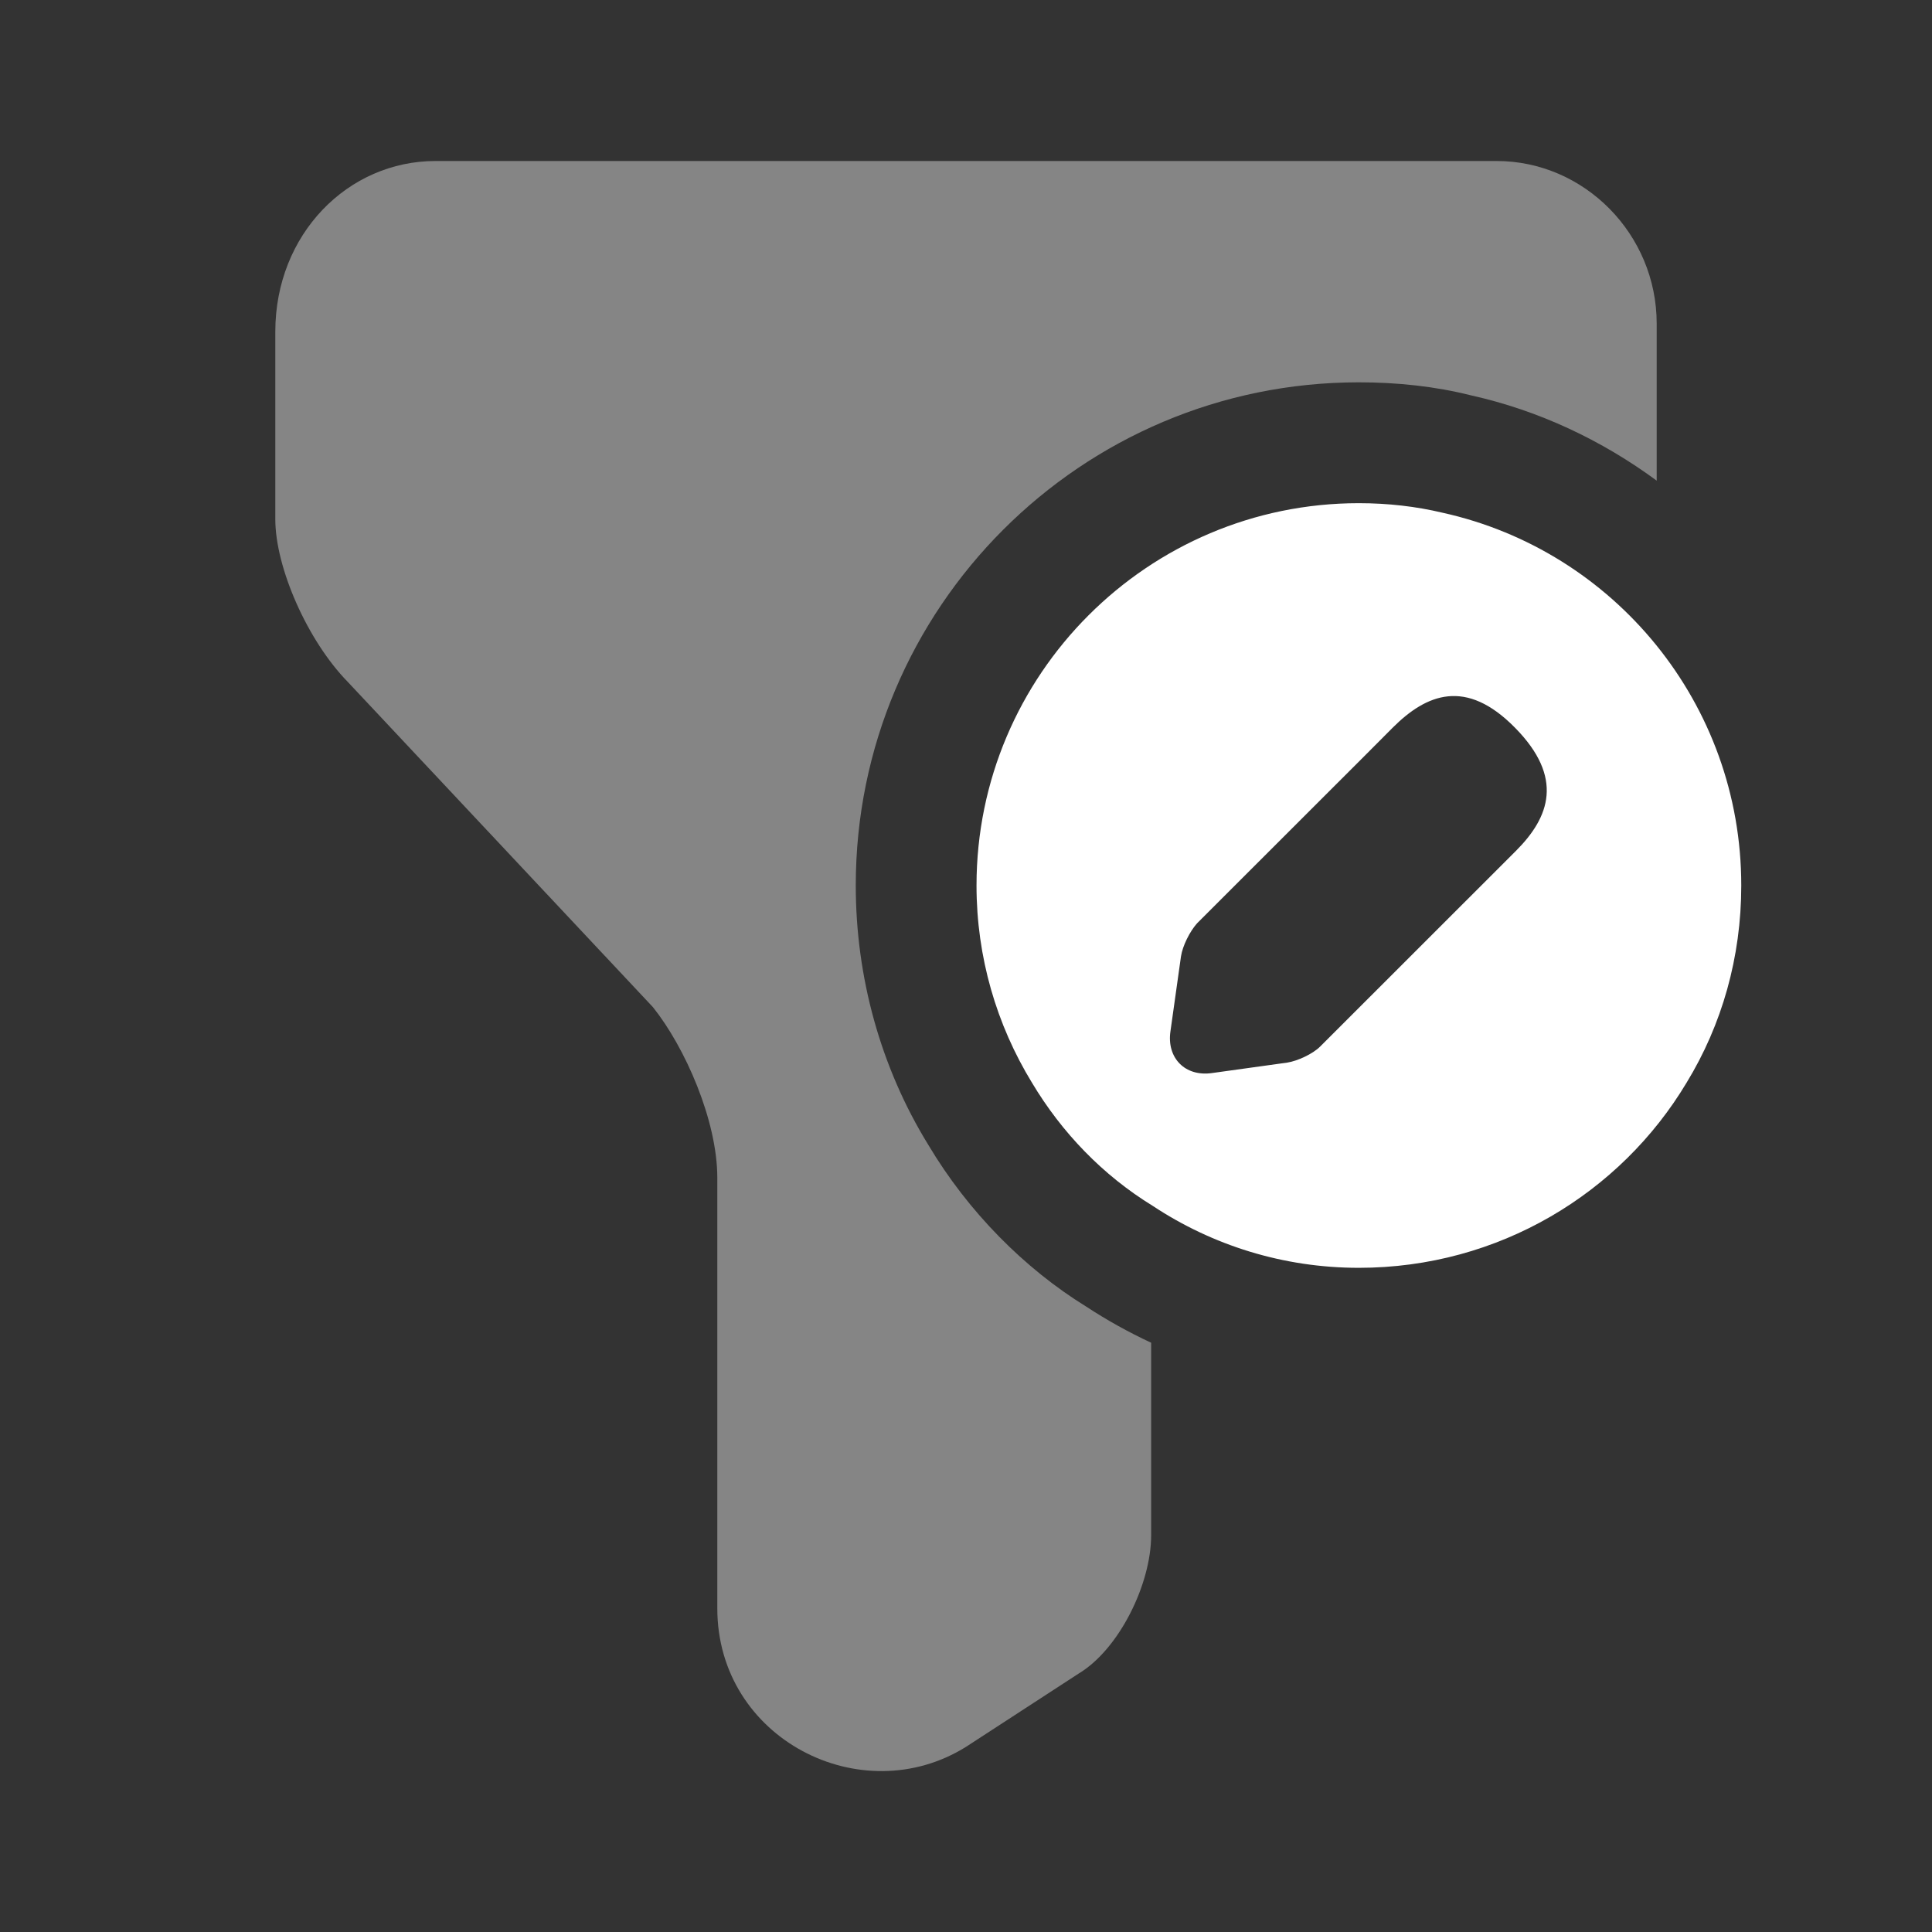 <svg width="18" height="18" viewBox="0 0 18 18" fill="none" xmlns="http://www.w3.org/2000/svg">
<rect x="0" y="0" width="18" height="18" fill="#333333" stroke="none"/>
<path opacity="0.4" d="M15.435 3.015V4.478C14.925 4.103 14.341 3.825 13.703 3.683C13.373 3.6 13.02 3.562 12.66 3.562C10.073 3.562 7.973 5.662 7.973 8.25C7.973 9.105 8.205 9.945 8.648 10.665C9.023 11.295 9.548 11.82 10.118 12.172C10.313 12.3 10.515 12.412 10.725 12.51V14.303C10.725 14.76 10.425 15.367 10.05 15.592L9 16.275C8.025 16.883 6.683 16.2 6.683 14.985V10.973C6.683 10.44 6.383 9.758 6.083 9.383L3.24 6.353C2.865 5.97 2.565 5.288 2.565 4.838V3.09C2.565 2.183 3.24 1.5 4.058 1.5H13.943C14.761 1.5 15.435 2.182 15.435 3.015Z" fill="white"/>
<path d="M13.44 4.777C13.193 4.718 12.93 4.688 12.66 4.688C10.695 4.688 9.098 6.285 9.098 8.25C9.098 8.918 9.285 9.548 9.615 10.088C9.893 10.553 10.275 10.95 10.74 11.235C11.295 11.602 11.955 11.812 12.66 11.812C13.965 11.812 15.098 11.115 15.713 10.088C16.043 9.548 16.223 8.918 16.223 8.25C16.223 6.555 15.038 5.13 13.44 4.777ZM14.123 7.928L12.3 9.75C12.233 9.818 12.09 9.885 11.993 9.9L11.295 9.997C11.04 10.035 10.868 9.855 10.905 9.607L11.003 8.91C11.018 8.812 11.085 8.678 11.153 8.602L12.713 7.043L12.975 6.78C13.29 6.465 13.658 6.315 14.115 6.78C14.573 7.245 14.438 7.613 14.123 7.928Z" fill="white"/>
</svg>
